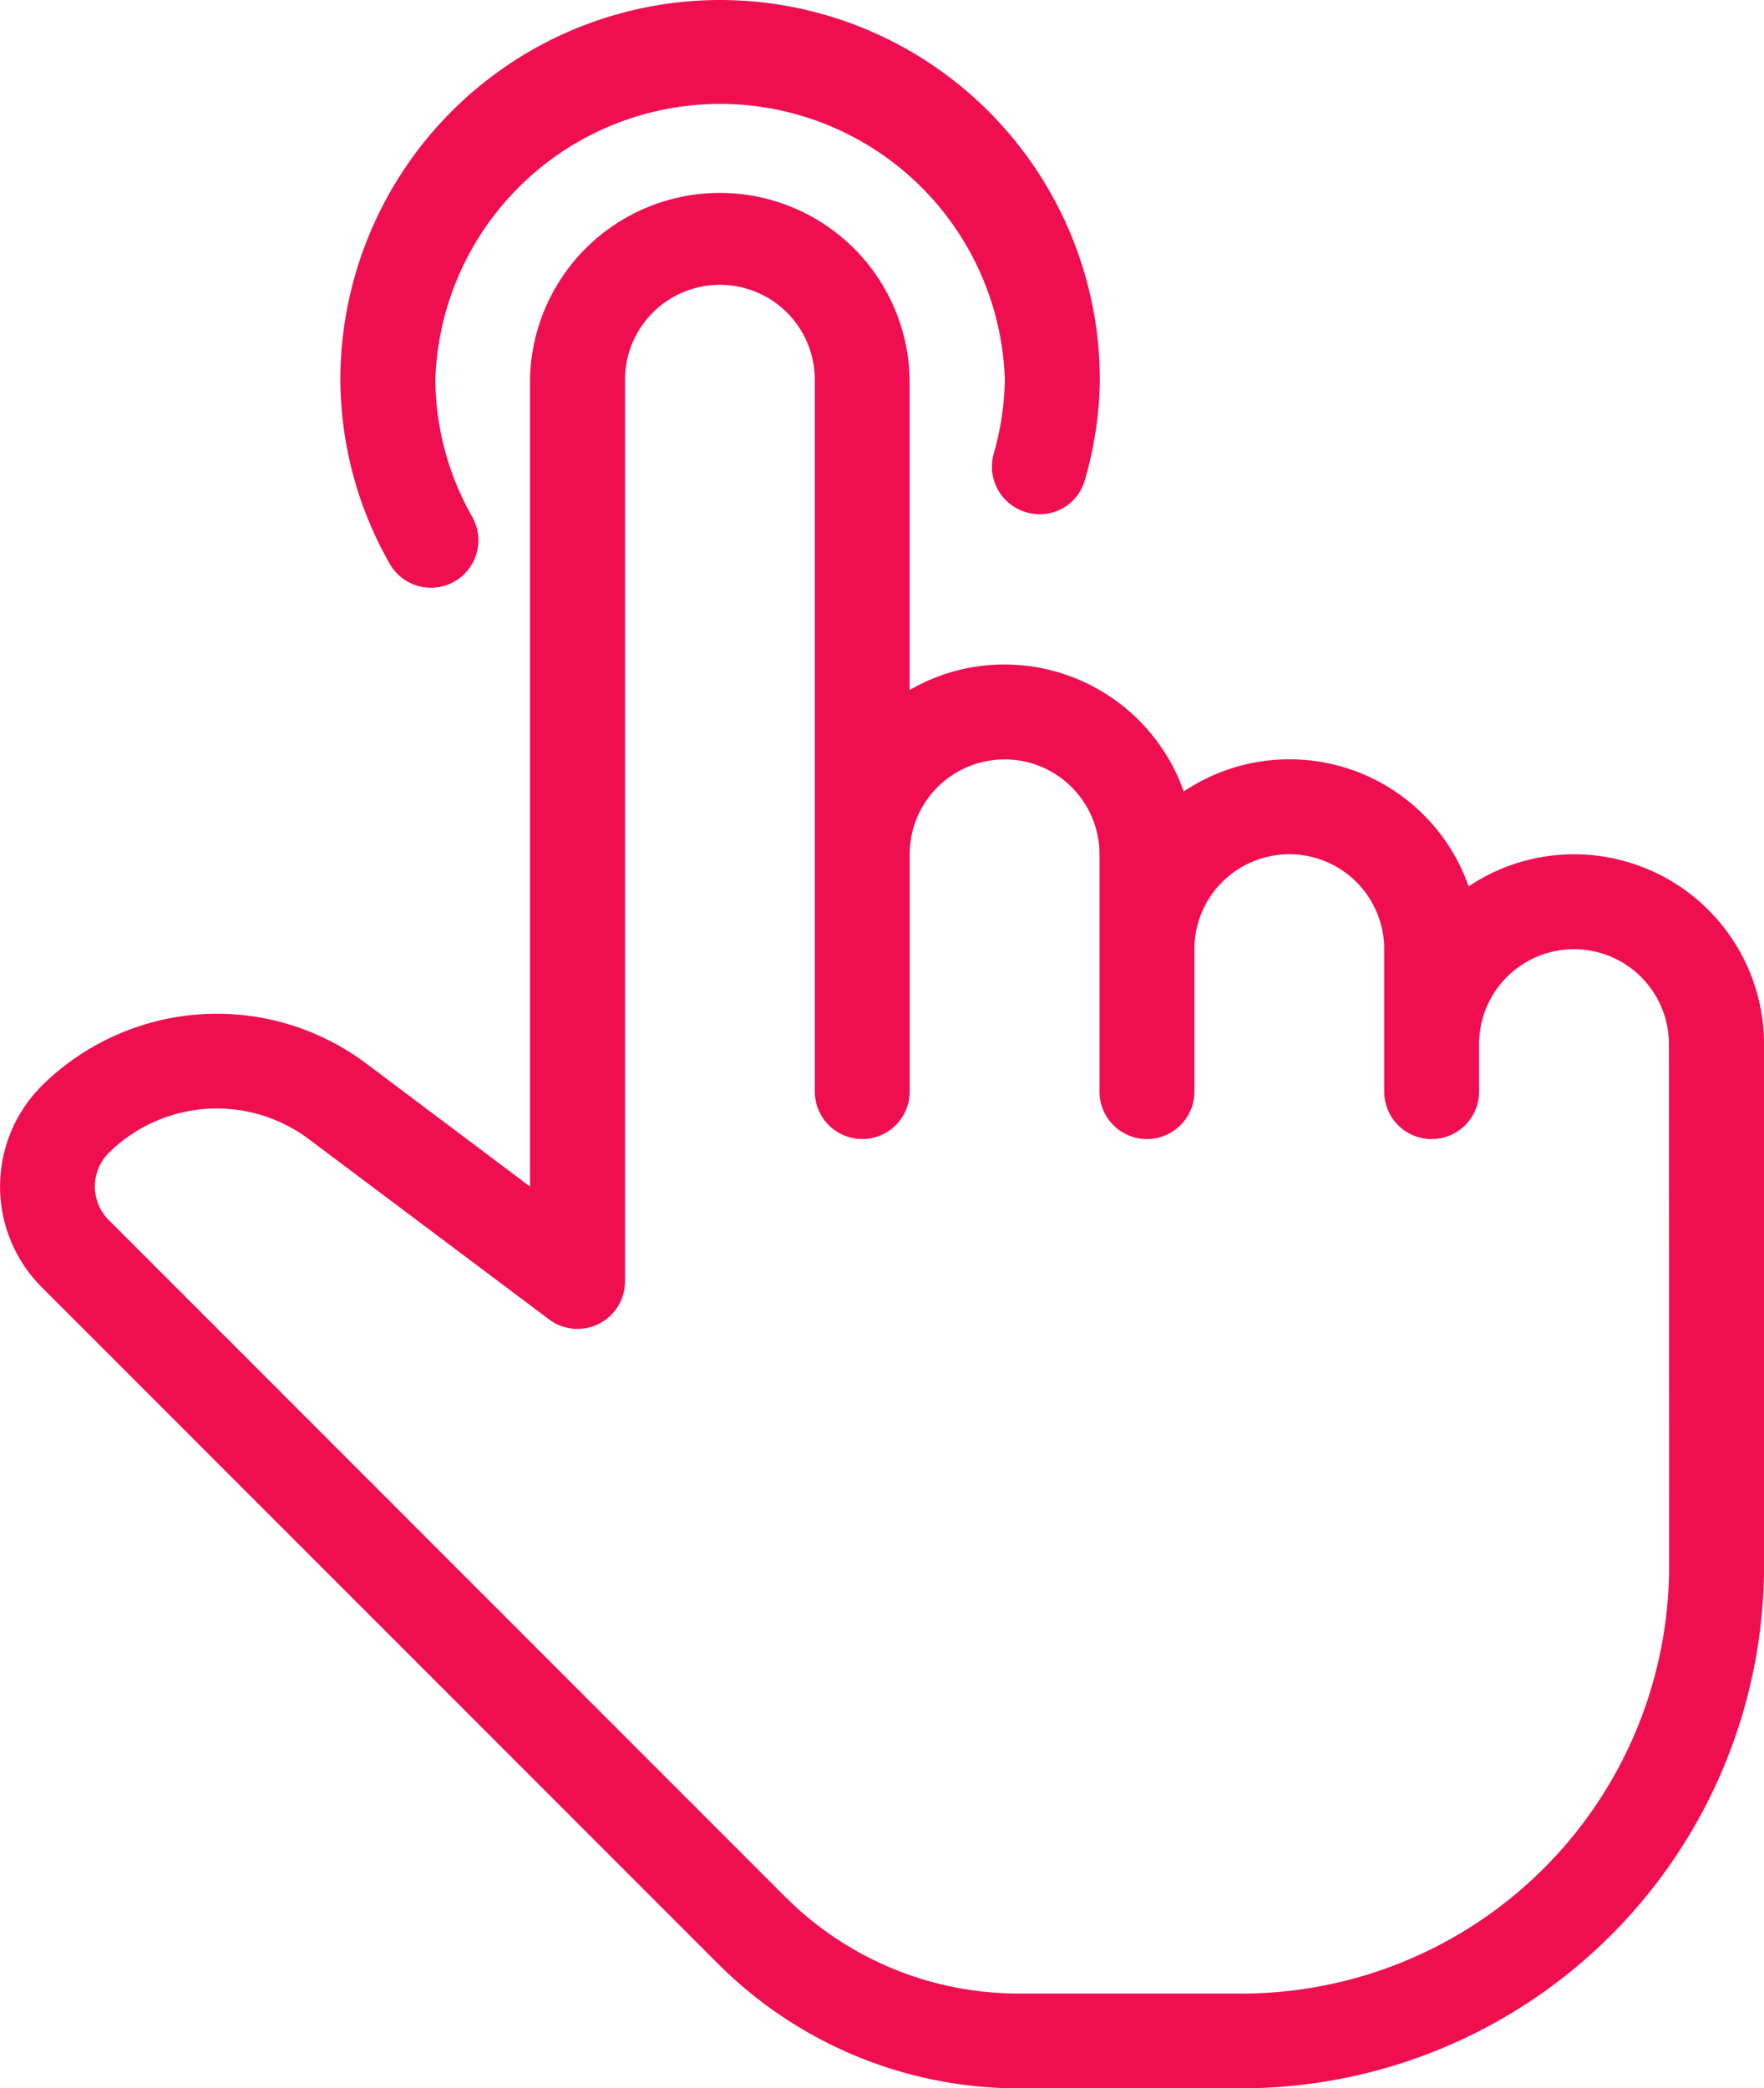 <svg xmlns="http://www.w3.org/2000/svg" width="35.912" height="42.51" viewBox="0 0 35.912 42.51">
  <g id="drag" transform="translate(-62.163 -21.333)">
    <g id="Group_635" data-name="Group 635" transform="translate(69.092 21.333)">
      <g id="Group_634" data-name="Group 634" transform="translate(0)">
        <path id="Path_8085" data-name="Path 8085" d="M146.388,21.333a7.737,7.737,0,0,0-7.729,7.729,7.628,7.628,0,0,0,1,3.739.966.966,0,1,0,1.689-.939,5.723,5.723,0,0,1-.755-2.8,5.8,5.8,0,0,1,11.594,0,5.713,5.713,0,0,1-.23,1.517.969.969,0,0,0,.678,1.186.954.954,0,0,0,1.186-.678,7.575,7.575,0,0,0,.3-2.025A7.737,7.737,0,0,0,146.388,21.333Z" transform="translate(-138.659 -21.333)" fill="#ef0f50"/>
      </g>
    </g>
    <g id="Group_641" data-name="Group 641" transform="translate(62.163 25.198)">
      <g id="Group_640" data-name="Group 640" transform="translate(0)">
        <path id="Path_8088" data-name="Path 8088" d="M94.211,77.526a3.852,3.852,0,0,0-2.149.653,3.865,3.865,0,0,0-5.8-1.932,3.874,3.874,0,0,0-3.648-2.585,3.833,3.833,0,0,0-1.932.52V67.865a3.865,3.865,0,0,0-7.729,0V84.289L69.6,81.771a5.068,5.068,0,0,0-6.587.468,2.9,2.9,0,0,0,0,4.1L76.77,100.1a8.642,8.642,0,0,0,6.15,2.547h4.527A10.64,10.64,0,0,0,98.076,92.018V81.39A3.868,3.868,0,0,0,94.211,77.526Zm1.932,14.492a8.706,8.706,0,0,1-8.7,8.7H82.921a6.72,6.72,0,0,1-4.784-1.981L64.377,84.971a.967.967,0,0,1,0-1.366,3.127,3.127,0,0,1,4.064-.288l4.9,3.677a.966.966,0,0,0,1.546-.773V67.865a1.932,1.932,0,0,1,3.864,0V82.356a.966.966,0,0,0,1.932,0V77.526a1.932,1.932,0,0,1,3.864,0v4.831a.966.966,0,0,0,1.932,0v-2.9a1.932,1.932,0,1,1,3.864,0v2.9a.966.966,0,0,0,1.932,0V81.39a1.932,1.932,0,0,1,3.864,0Z" transform="translate(-62.163 -64)" fill="#ef0f50"/>
      </g>
    </g>
  </g>
</svg>
